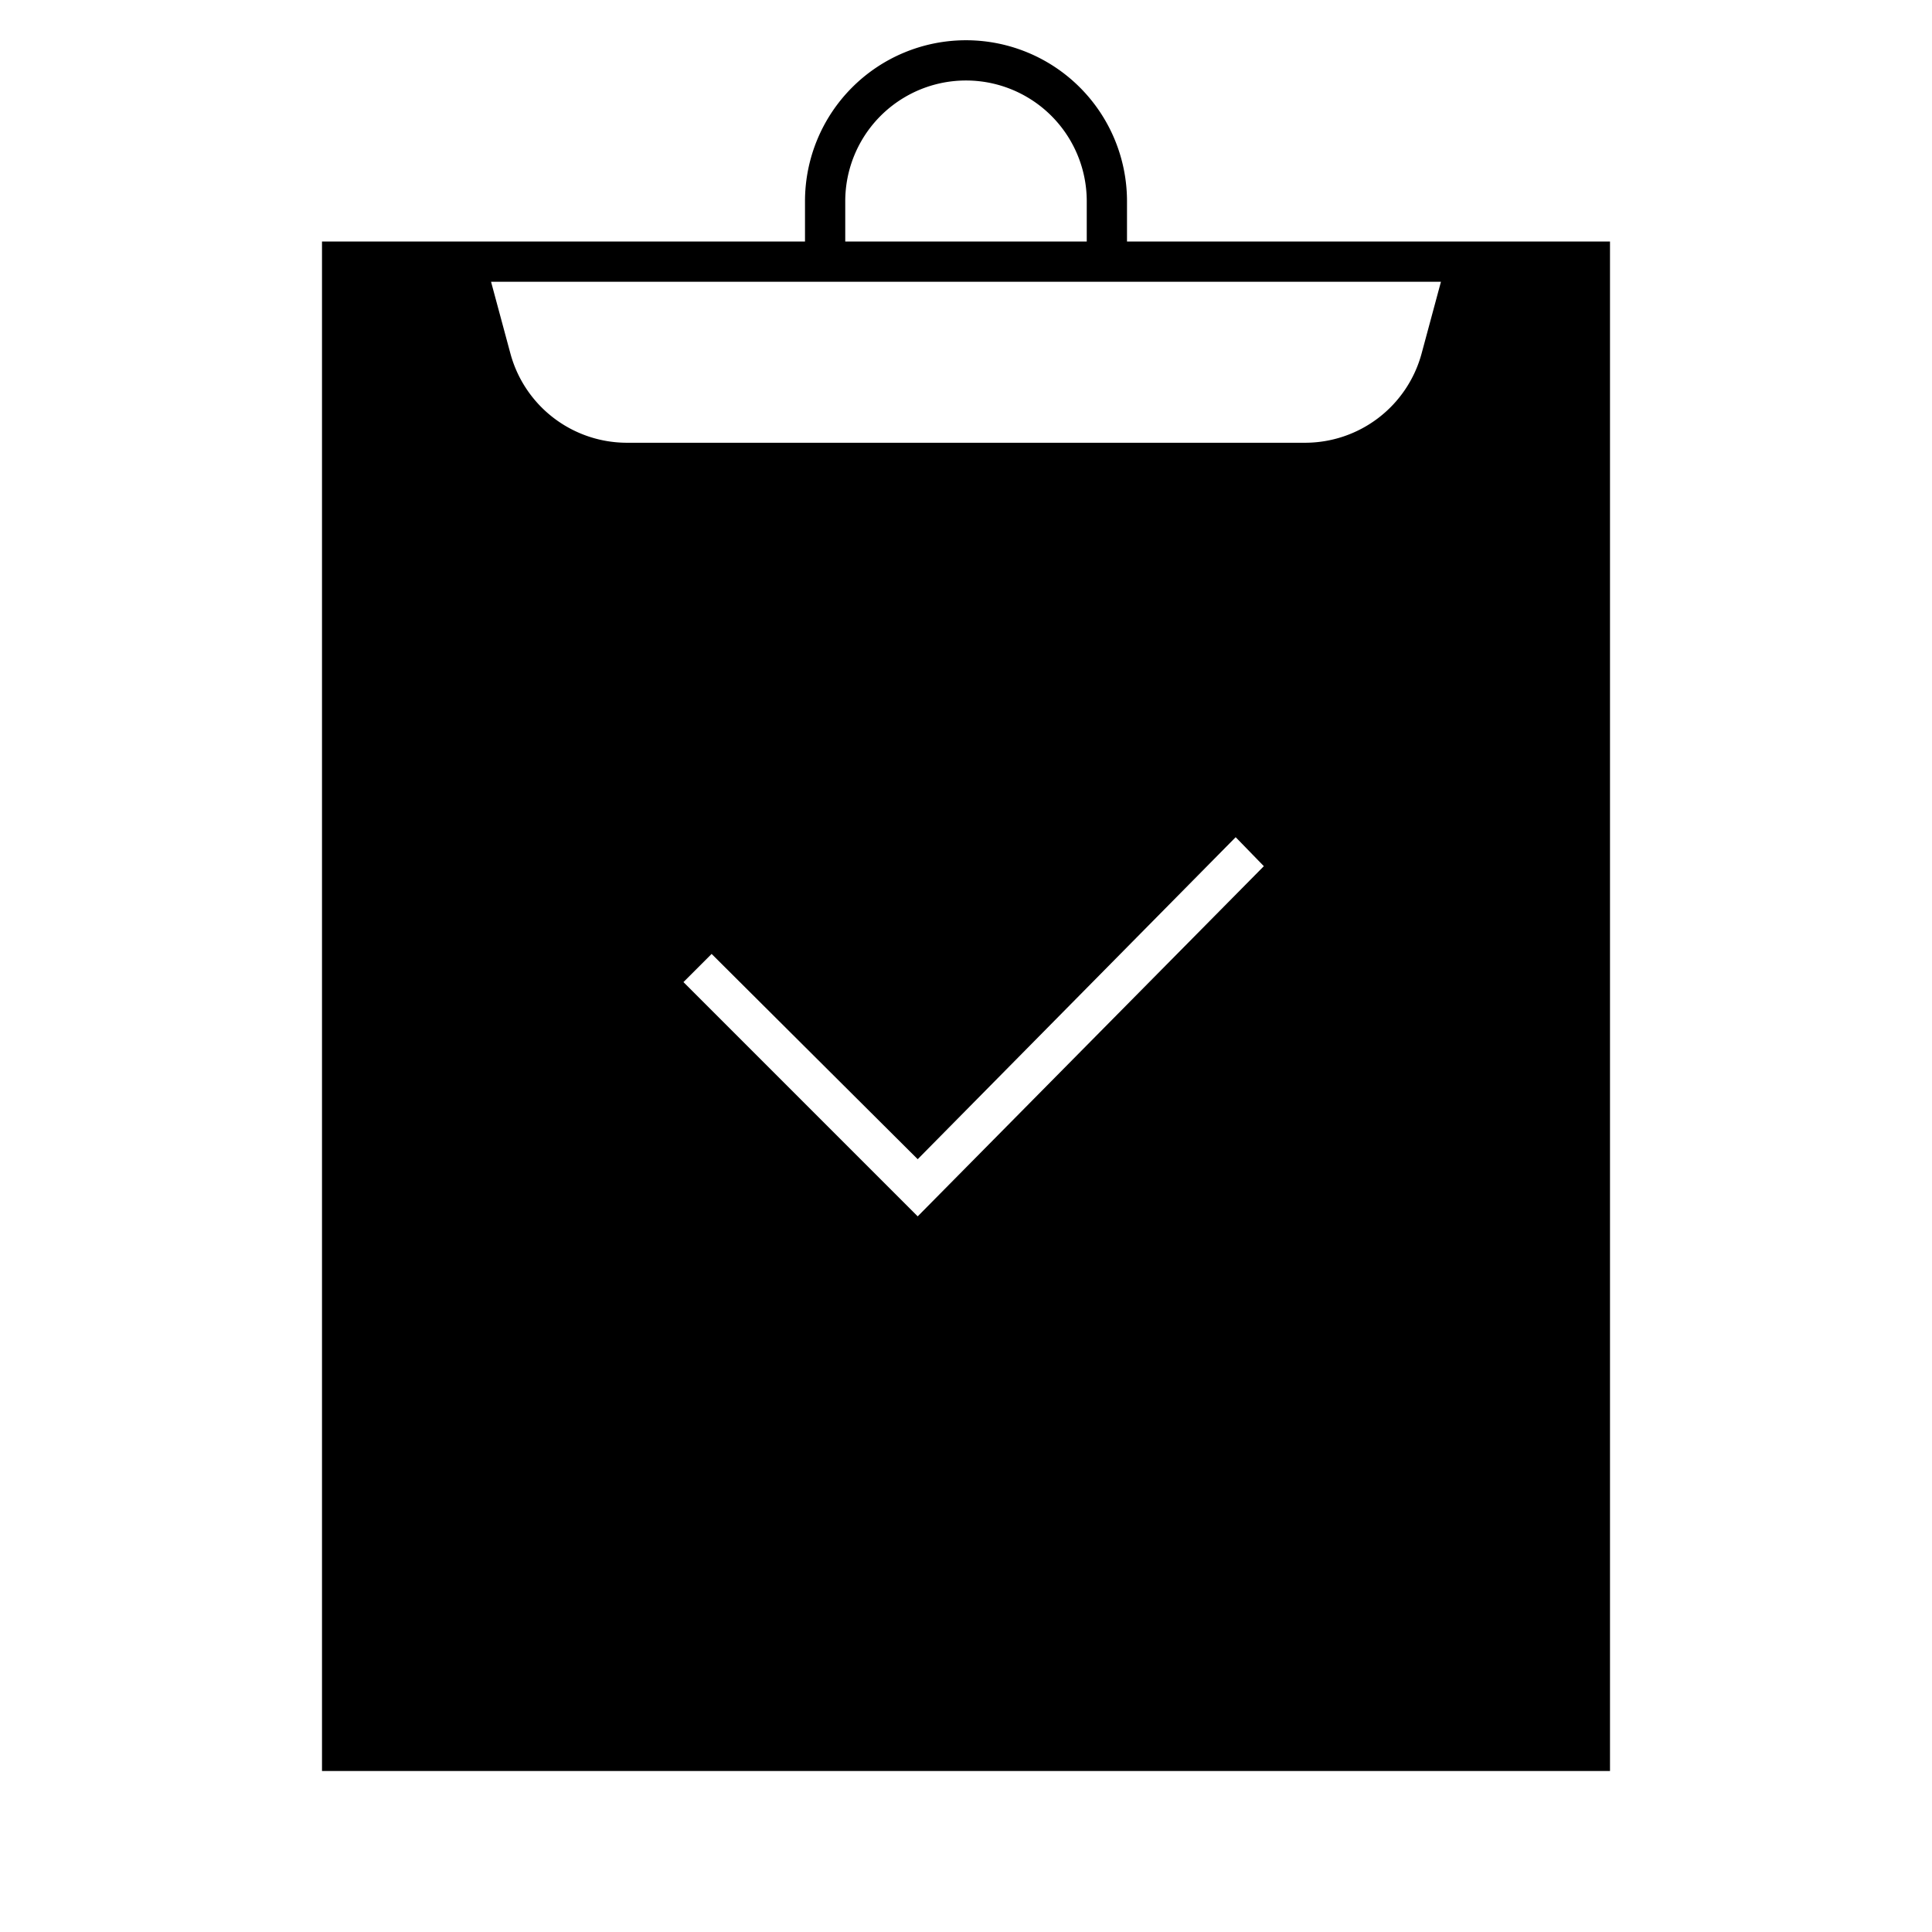 <svg id="Layer_1" data-name="Layer 1" xmlns="http://www.w3.org/2000/svg" viewBox="0 0 24 24"><title>iconoteka_assignment_on_l_f</title><path d="M14,3V2.5a2,2,0,0,0-4,0V3H4V22H20V3Zm-3.5-.5a1.5,1.5,0,0,1,3,0V3h-3Zm.9,12.61L8.49,12.2l.35-.35L11.4,14.4l3.95-4,.35.36ZM17.66,4.39A1.5,1.5,0,0,1,16.21,5.5H7.79A1.5,1.5,0,0,1,6.34,4.39L6.1,3.5H17.9Z"/></svg>